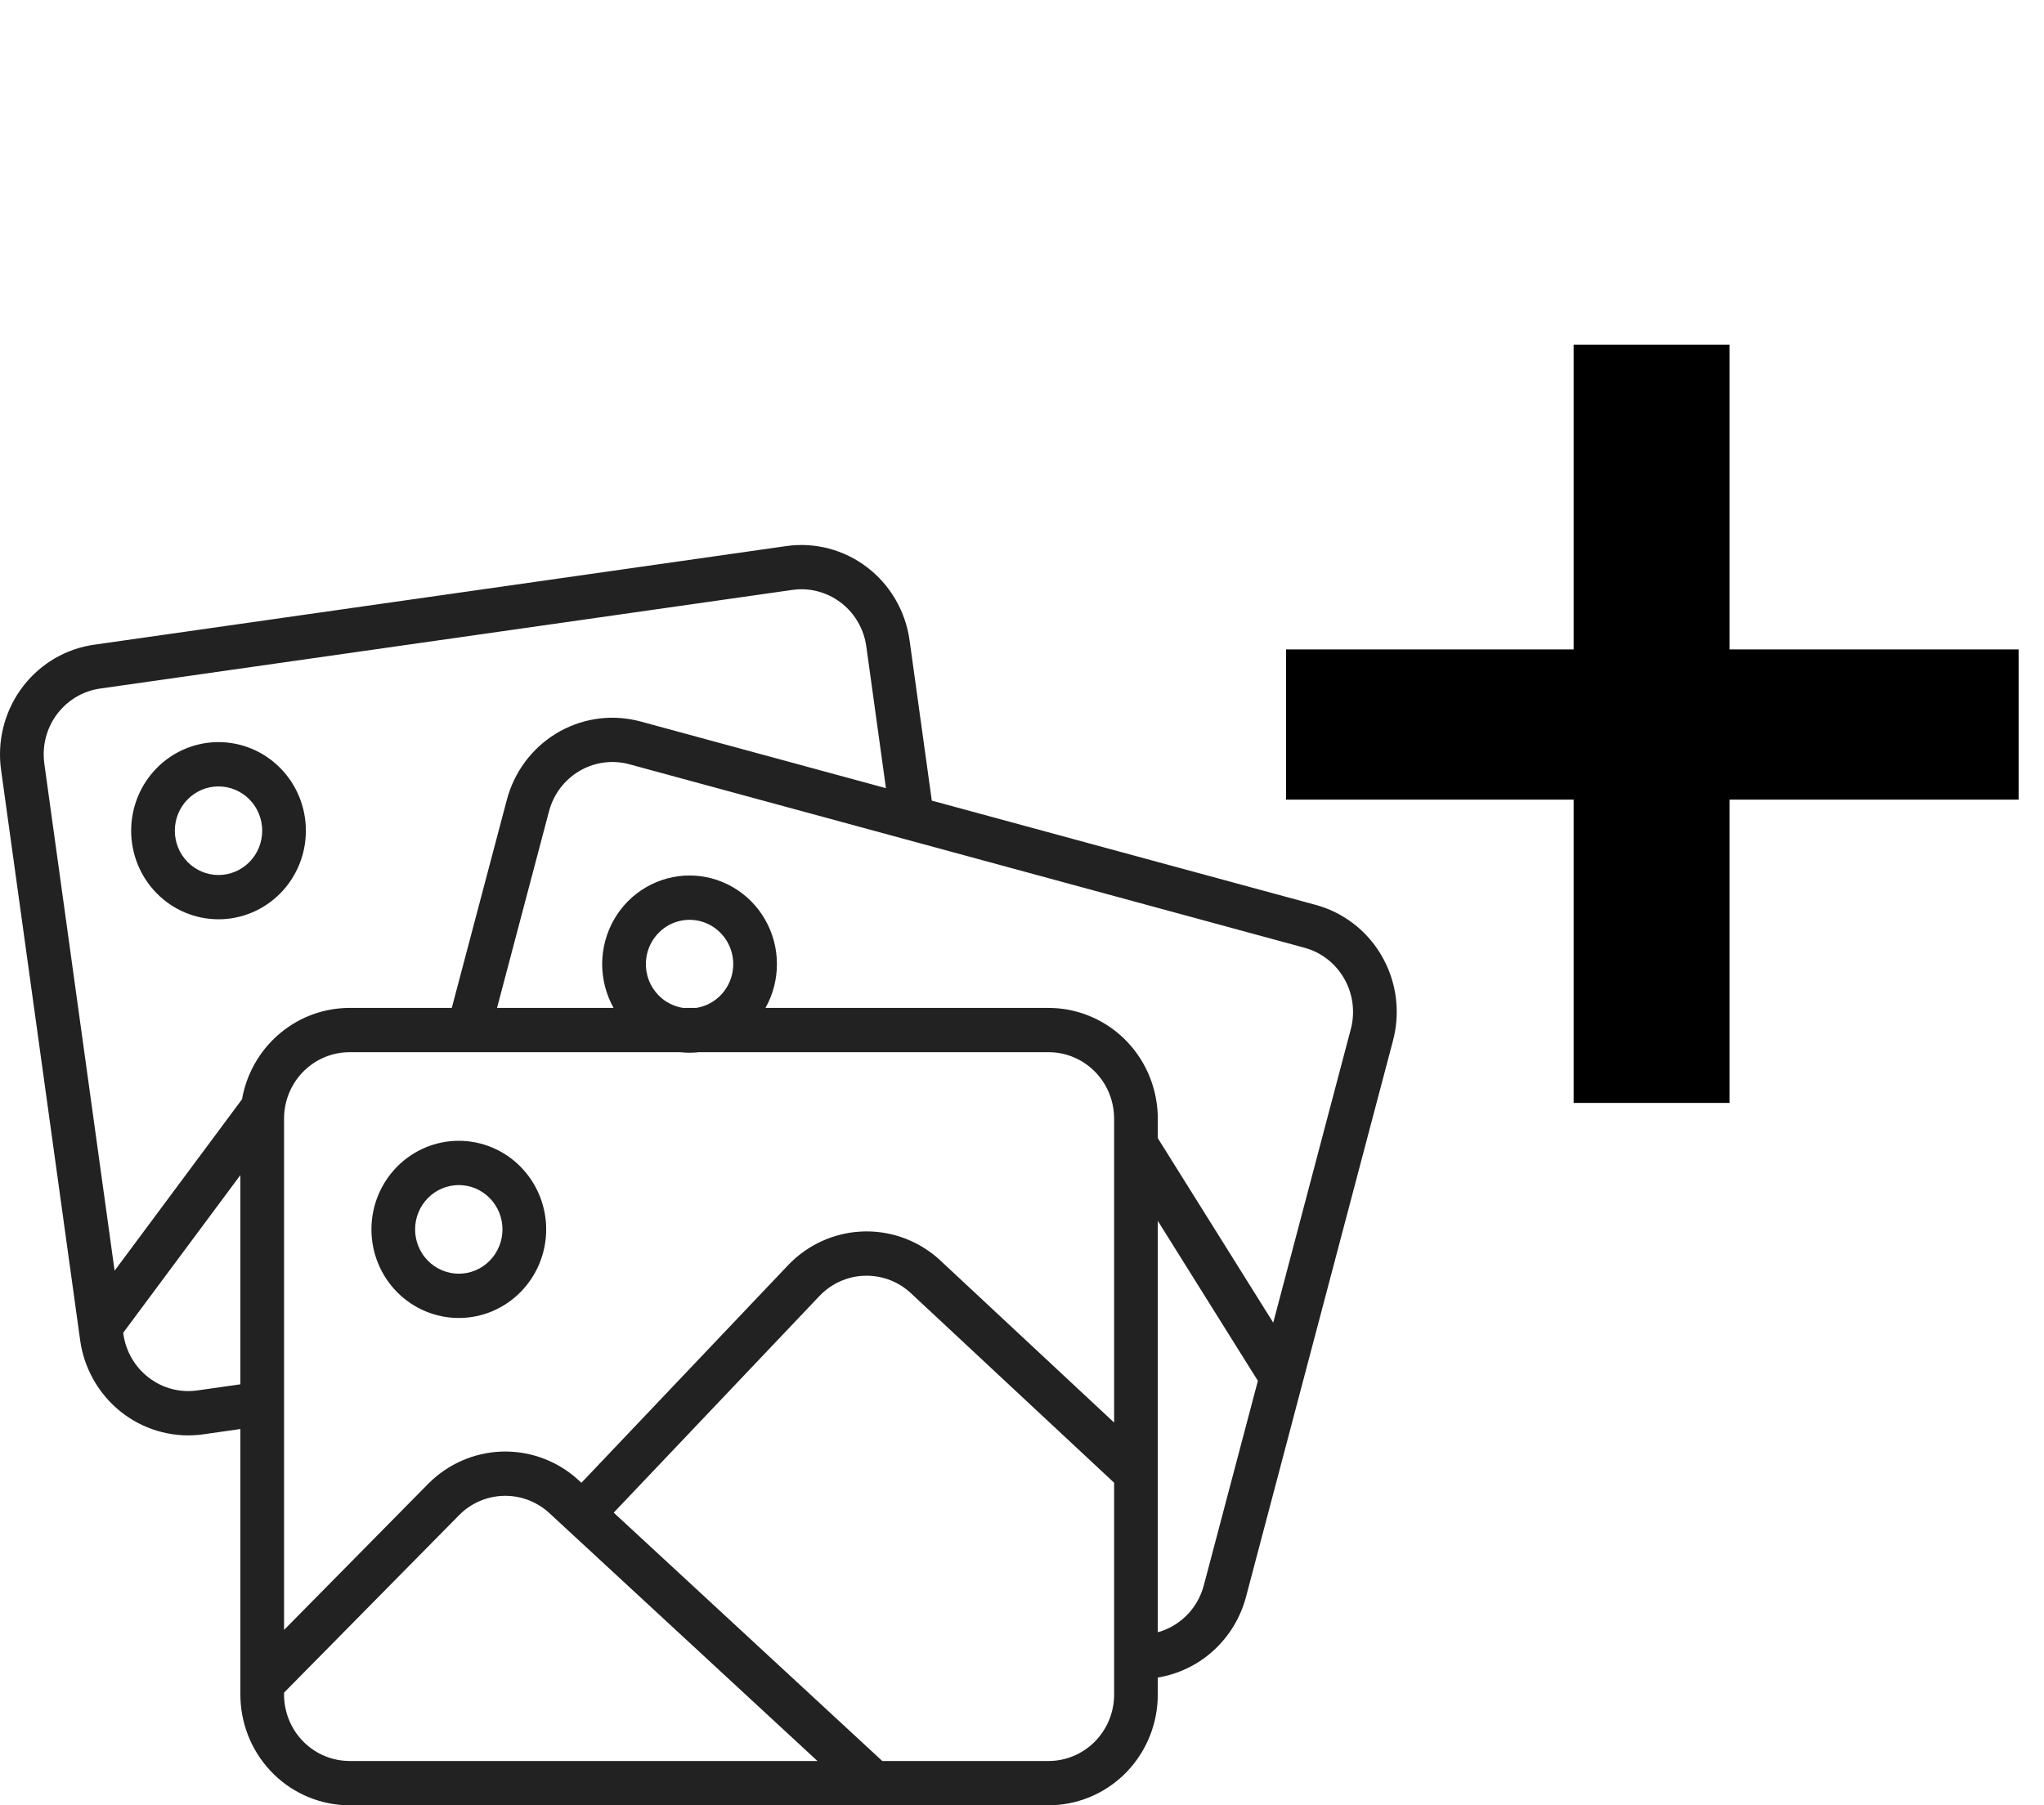 <svg width="60" height="53" viewBox="0 0 60 53" fill="none" xmlns="http://www.w3.org/2000/svg">
<path d="M26.7 18.799L27.352 23.505L38.624 26.567C39.422 26.784 40.107 27.305 40.535 28.022C40.964 28.738 41.103 29.595 40.924 30.413L40.891 30.549L36.576 46.88C36.416 47.486 36.086 48.033 35.626 48.453C35.167 48.874 34.597 49.15 33.986 49.25V49.749C33.986 50.587 33.667 51.392 33.096 51.997C32.525 52.602 31.745 52.96 30.919 52.997L30.78 53H10.262C9.436 53 8.641 52.676 8.045 52.097C7.448 51.517 7.095 50.727 7.059 49.89L7.056 49.749V41.954L5.972 42.109C5.154 42.226 4.323 42.017 3.652 41.528C2.982 41.038 2.524 40.305 2.374 39.481L2.352 39.342L0.031 22.6C-0.084 21.77 0.122 20.928 0.604 20.248C1.087 19.568 1.81 19.103 2.622 18.951L2.76 18.928L23.079 16.032C23.496 15.972 23.92 15.997 24.328 16.104C24.735 16.211 25.118 16.398 25.454 16.655C25.791 16.912 26.074 17.233 26.287 17.601C26.501 17.969 26.641 18.376 26.7 18.799V18.799ZM13.561 44.401L13.472 44.487L8.338 49.693V49.749C8.338 50.246 8.525 50.725 8.862 51.087C9.199 51.449 9.659 51.667 10.149 51.696L10.262 51.7H23.996L16.128 44.424C15.778 44.1 15.322 43.919 14.849 43.915C14.375 43.911 13.916 44.084 13.561 44.401H13.561ZM24.142 37.962L24.053 38.05L18.015 44.409L25.899 51.7H30.78C31.271 51.7 31.743 51.509 32.1 51.168C32.457 50.827 32.672 50.36 32.701 49.863L32.704 49.749V43.531L26.741 37.968C26.387 37.637 25.924 37.454 25.442 37.453C24.961 37.451 24.497 37.633 24.142 37.962ZM33.986 35.842V47.921C34.291 47.837 34.571 47.677 34.801 47.456C35.031 47.236 35.203 46.962 35.303 46.657L35.337 46.544L36.924 40.539L33.986 35.842ZM30.78 30.891H20.515C20.334 30.911 20.149 30.912 19.962 30.891H10.262C9.771 30.891 9.299 31.081 8.942 31.422C8.585 31.764 8.37 32.23 8.341 32.727L8.338 32.842V47.852L12.565 43.567C13.129 42.995 13.883 42.657 14.681 42.618C15.478 42.58 16.26 42.845 16.875 43.36L16.992 43.464L17.067 43.532L23.13 37.148C23.692 36.556 24.454 36.202 25.263 36.157C26.072 36.112 26.868 36.379 27.491 36.905L27.609 37.011L32.704 41.764V32.842C32.704 32.344 32.517 31.865 32.18 31.503C31.843 31.141 31.383 30.923 30.893 30.894L30.78 30.891ZM7.056 34.499L3.617 39.127L3.621 39.161C3.692 39.673 3.961 40.136 4.369 40.447C4.776 40.759 5.289 40.893 5.794 40.821L7.056 40.641V34.499ZM16.148 23.708L16.116 23.818L14.59 29.59H18.011C17.79 29.194 17.674 28.746 17.676 28.291C17.679 27.836 17.799 27.39 18.024 26.996C18.25 26.603 18.573 26.276 18.962 26.05C19.352 25.823 19.792 25.703 20.241 25.703C20.69 25.703 21.131 25.823 21.52 26.05C21.909 26.276 22.232 26.603 22.458 26.996C22.684 27.39 22.804 27.836 22.806 28.291C22.808 28.746 22.693 29.194 22.471 29.59L30.78 29.591C31.607 29.591 32.401 29.915 32.998 30.494C33.594 31.073 33.947 31.864 33.983 32.701L33.986 32.842V33.414L37.375 38.831L39.652 30.213C39.779 29.733 39.72 29.221 39.487 28.783C39.255 28.345 38.866 28.014 38.4 27.857L38.291 27.824L18.472 22.437C17.998 22.309 17.493 22.369 17.062 22.605C16.63 22.841 16.303 23.235 16.149 23.707L16.148 23.708ZM13.468 33.492C14.148 33.492 14.8 33.766 15.281 34.254C15.762 34.742 16.033 35.403 16.033 36.093C16.033 36.783 15.762 37.444 15.281 37.932C14.8 38.42 14.148 38.694 13.468 38.694C12.787 38.694 12.135 38.42 11.654 37.932C11.173 37.444 10.903 36.783 10.903 36.093C10.903 35.403 11.173 34.742 11.654 34.254C12.135 33.766 12.787 33.492 13.468 33.492ZM13.468 34.792C13.128 34.792 12.801 34.929 12.561 35.173C12.32 35.417 12.185 35.748 12.185 36.093C12.185 36.438 12.32 36.769 12.561 37.013C12.801 37.257 13.128 37.394 13.468 37.394C13.808 37.394 14.134 37.257 14.374 37.013C14.615 36.769 14.75 36.438 14.75 36.093C14.75 35.748 14.615 35.417 14.374 35.173C14.134 34.929 13.808 34.792 13.468 34.792ZM23.37 17.307L23.258 17.319L2.938 20.215C2.452 20.284 2.011 20.539 1.704 20.928C1.397 21.316 1.249 21.809 1.289 22.305L1.301 22.419L3.364 37.306L7.104 32.273C7.232 31.545 7.601 30.883 8.15 30.396C8.698 29.909 9.394 29.626 10.123 29.594L10.262 29.59H13.262L14.878 23.481C15.092 22.672 15.605 21.977 16.312 21.543C17.018 21.108 17.863 20.967 18.669 21.149L18.804 21.182L26.006 23.139L25.43 18.979C25.362 18.486 25.111 18.039 24.728 17.728C24.345 17.417 23.859 17.266 23.37 17.306V17.307ZM19.003 27.968C18.956 28.145 18.947 28.33 18.975 28.511C19.004 28.692 19.07 28.865 19.17 29.019C19.269 29.172 19.399 29.302 19.552 29.401C19.704 29.499 19.875 29.564 20.054 29.591H20.434C20.663 29.556 20.878 29.458 21.056 29.309C21.235 29.161 21.37 28.965 21.448 28.745C21.526 28.524 21.544 28.287 21.5 28.056C21.456 27.826 21.351 27.613 21.197 27.438C21.043 27.264 20.845 27.134 20.625 27.064C20.404 26.994 20.169 26.986 19.944 27.04C19.719 27.094 19.513 27.209 19.348 27.373C19.182 27.536 19.063 27.742 19.003 27.968ZM6.414 21.787C7.095 21.787 7.747 22.061 8.228 22.549C8.709 23.037 8.979 23.698 8.979 24.388C8.979 25.078 8.709 25.74 8.228 26.227C7.747 26.715 7.095 26.989 6.414 26.989C5.734 26.989 5.082 26.715 4.601 26.227C4.12 25.74 3.85 25.078 3.85 24.388C3.85 23.698 4.12 23.037 4.601 22.549C5.082 22.061 5.734 21.787 6.414 21.787ZM6.414 23.088C6.074 23.088 5.748 23.225 5.508 23.469C5.267 23.712 5.132 24.043 5.132 24.388C5.132 24.733 5.267 25.064 5.508 25.308C5.748 25.552 6.074 25.689 6.414 25.689C6.755 25.689 7.081 25.552 7.321 25.308C7.562 25.064 7.697 24.733 7.697 24.388C7.697 24.043 7.562 23.712 7.321 23.469C7.081 23.225 6.755 23.088 6.414 23.088Z" fill="#222222"/>
<path d="M46.193 32.38H50.771V23.476H59.255V19.066H50.771V10.12H46.193V19.066H37.751V23.476H46.193V32.38Z" fill="black"/>
</svg>
